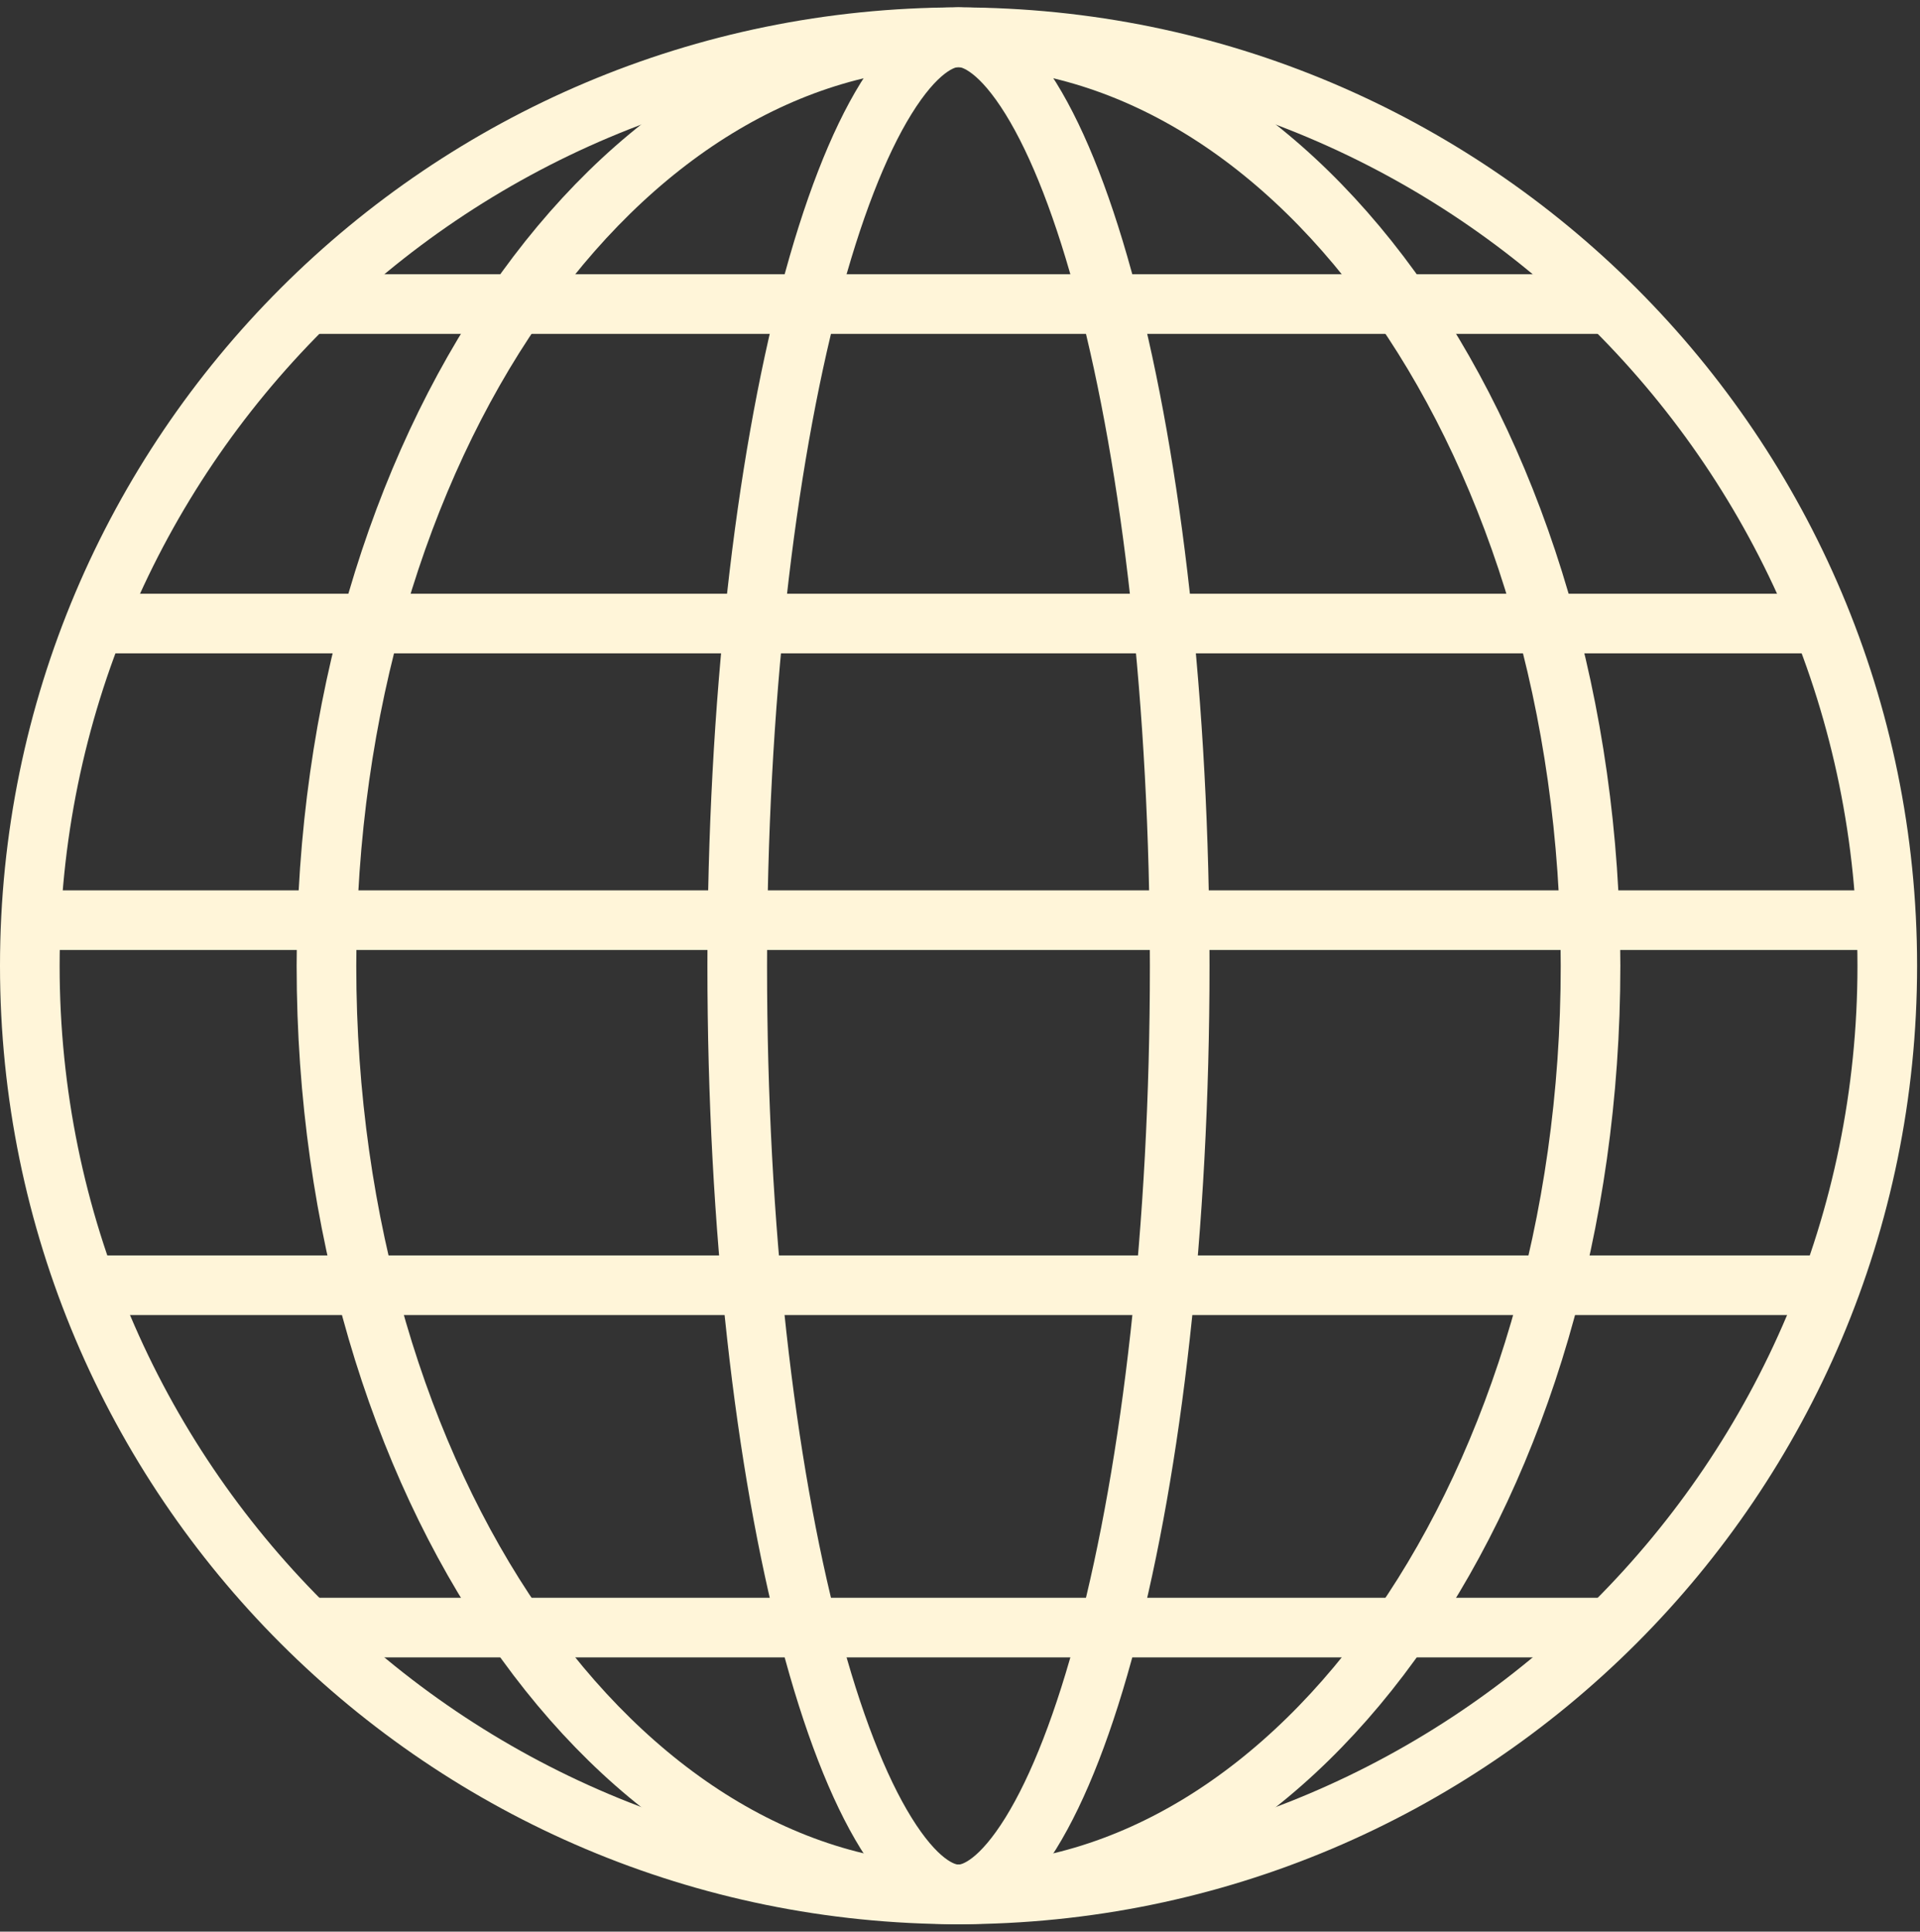 <svg width="161" height="162" viewBox="0 0 161 162" fill="none" xmlns="http://www.w3.org/2000/svg">
<rect x="0" y="0" width="161" height="162" fill="#333333" stroke="none"/>
<path d="M158.256 81C158.256 124.011 123.389 158.878 80.378 158.878C37.367 158.878 2.5 124.011 2.5 81C2.5 37.989 37.367 3.122 80.378 3.122C123.389 3.122 158.256 37.989 158.256 81Z" stroke="#FFF5D9" stroke-width="5"/>
<path d="M133.373 81C133.373 102.753 127.281 122.338 117.561 136.415C107.833 150.503 94.645 158.878 80.374 158.878C66.104 158.878 52.915 150.503 43.188 136.415C33.467 122.338 27.375 102.753 27.375 81C27.375 59.247 33.467 39.662 43.188 25.584C52.915 11.496 66.104 3.122 80.374 3.122C94.645 3.122 107.833 11.496 117.561 25.584C127.281 39.662 133.373 59.247 133.373 81Z" stroke="#FFF5D9" stroke-width="5"/>
<path d="M98.923 81C98.923 103.046 96.58 122.917 92.839 137.202C90.963 144.364 88.772 149.979 86.44 153.745C84.024 157.648 81.906 158.878 80.372 158.878C78.838 158.878 76.719 157.648 74.303 153.745C71.971 149.979 69.78 144.364 67.905 137.202C64.163 122.917 61.82 103.046 61.82 81C61.82 58.954 64.163 39.083 67.905 24.797C69.78 17.636 71.971 12.021 74.303 8.254C76.719 4.352 78.838 3.122 80.372 3.122C81.906 3.122 84.024 4.352 86.44 8.254C88.772 12.021 90.963 17.636 92.839 24.797C96.58 39.083 98.923 58.954 98.923 81Z" stroke="#FFF5D9" stroke-width="5"/>
<path d="M24.875 25.501H135.873" stroke="#FFF5D9" stroke-width="5"/>
<path d="M24.875 136.5H135.873" stroke="#FFF5D9" stroke-width="5"/>
<path d="M5.742 107.789H155.016" stroke="#FFF5D9" stroke-width="5"/>
<path d="M7.648 52.294H153.095" stroke="#FFF5D9" stroke-width="5"/>
<path d="M1.914 77.172H158.843" stroke="#FFF5D9" stroke-width="5"/>
</svg>
